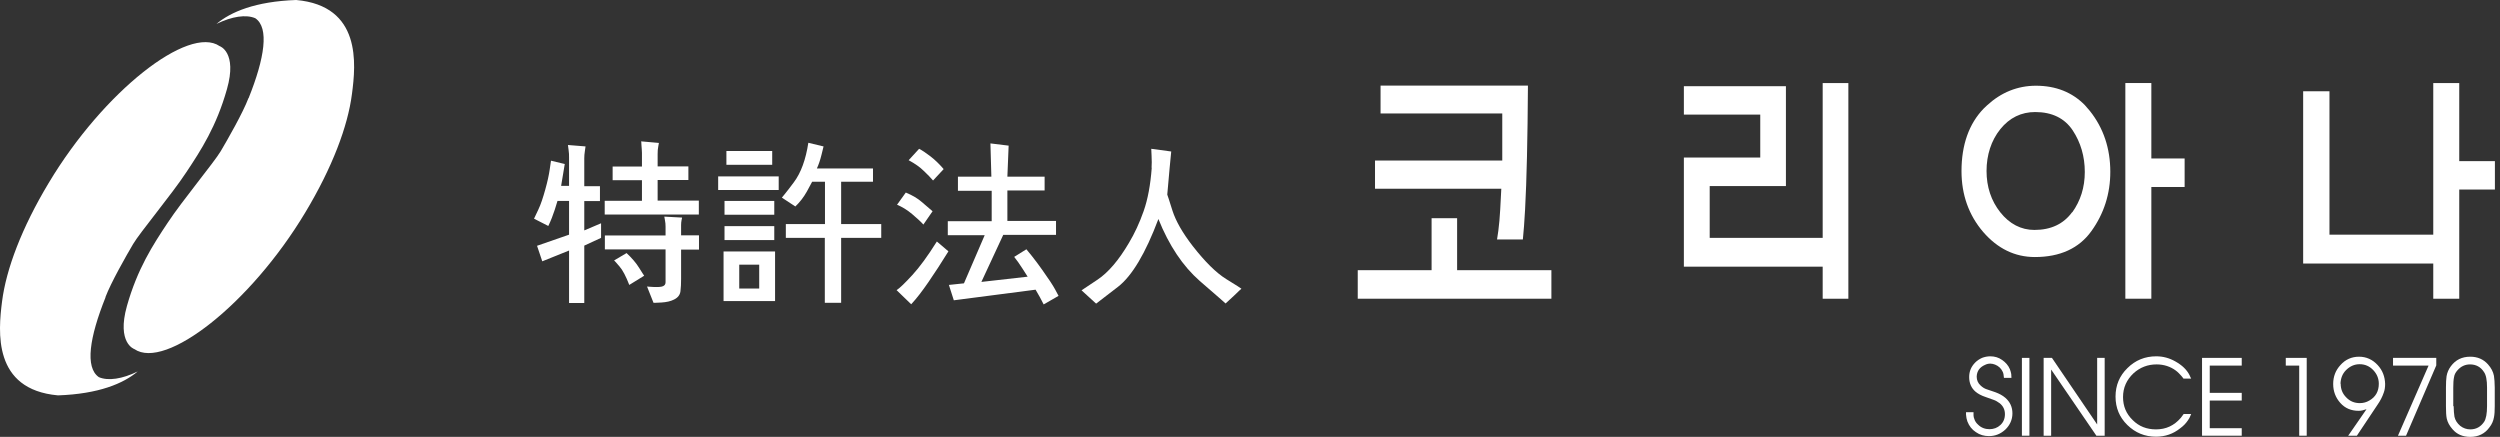 <svg width="206" height="36" viewBox="0 0 206 36" fill="none" xmlns="http://www.w3.org/2000/svg">
<rect x="0" y="0" width="206" height="36" fill="#333333" stroke="none"/>
<g clip-path="url(#clip0_968_5436)">
<g clip-path="url(#clip1_968_5436)">
<path d="M50.612 21.454L51.63 20.853C52.061 21.258 52.413 21.663 52.662 22.067C52.91 22.472 53.053 22.681 53.08 22.72L51.852 23.478C51.578 22.773 51.317 22.263 51.042 21.95C50.768 21.637 50.625 21.467 50.599 21.454H50.612ZM56.122 19.391H57.597V20.566H56.122V22.982C56.122 23.36 56.109 23.7 56.07 24C56.031 24.3 55.861 24.522 55.547 24.679C55.273 24.823 54.921 24.901 54.503 24.927C54.085 24.953 53.863 24.953 53.85 24.953L53.315 23.608C53.315 23.608 53.523 23.634 53.876 23.648C54.228 23.66 54.49 23.648 54.633 23.582C54.777 23.517 54.842 23.412 54.842 23.256V20.553H49.841V19.404H54.842V18.672C54.842 18.49 54.829 18.32 54.79 18.137C54.751 17.954 54.738 17.863 54.738 17.85L56.2 17.928C56.2 17.928 56.2 18.006 56.161 18.137C56.135 18.268 56.122 18.398 56.122 18.542V19.378V19.391ZM49.828 17.693V16.544H52.897V14.847H50.481V13.724H52.897V12.601C52.897 12.418 52.871 12.209 52.858 11.987C52.858 11.765 52.831 11.648 52.831 11.648L54.294 11.778C54.294 11.778 54.281 11.883 54.242 12.065C54.202 12.248 54.189 12.457 54.189 12.692V13.711H56.723V14.834H54.189V16.531H57.584V17.68H49.828V17.693ZM46.538 13.502L46.237 15.317H46.89V12.966C46.89 12.796 46.89 12.588 46.851 12.353C46.825 12.104 46.799 11.974 46.799 11.948L48.248 12.065C48.248 12.065 48.235 12.196 48.196 12.431C48.157 12.666 48.144 12.862 48.144 13.032V15.343H49.436V16.57H48.144V18.986L49.528 18.398V19.6L48.144 20.239V24.966H46.89V20.644L44.683 21.532L44.252 20.253L46.89 19.338V16.557H45.937C45.937 16.557 45.846 16.831 45.715 17.275C45.571 17.719 45.402 18.163 45.18 18.62L44.004 18.02C44.004 18.02 44.122 17.759 44.344 17.301C44.566 16.844 44.749 16.27 44.931 15.617C45.114 14.964 45.232 14.416 45.297 13.959C45.362 13.515 45.402 13.267 45.402 13.241L46.538 13.515V13.502Z" fill="white"/>
<path d="M64.753 19.6V18.464H67.978V14.977H66.92C66.92 14.977 66.764 15.278 66.49 15.774C66.215 16.27 65.889 16.675 65.536 17.014L64.426 16.283C64.426 16.283 64.818 15.826 65.406 15.03C66.006 14.233 66.398 13.136 66.607 11.765L67.861 12.066C67.861 12.066 67.795 12.327 67.691 12.758C67.586 13.188 67.456 13.567 67.312 13.88H71.935V14.977H69.31V18.464H72.614V19.6H69.31V24.953H67.965V19.6H64.74H64.753ZM60.914 21.806V23.778H62.559V21.806H60.914ZM59.856 12.444H63.63V13.58H59.856V12.444ZM59.7 18.634H63.8V19.782H59.7V18.634ZM59.7 16.557H63.8V17.693H59.7V16.557ZM59.621 24.81V20.723H63.865V24.81H59.621ZM59.177 14.533H64.165V15.656H59.177V14.533Z" fill="white"/>
<path d="M78.934 14.559H81.689L81.611 11.817L83.112 12L83.008 14.559H86.076V15.695H83.008V18.203H87.016V19.352H82.668L80.866 23.23L84.679 22.799C84.679 22.799 84.509 22.525 84.261 22.146C84.013 21.754 83.778 21.428 83.569 21.167L84.575 20.54C84.575 20.54 84.744 20.736 85.032 21.101C85.319 21.467 85.606 21.846 85.88 22.237C86.403 22.969 86.755 23.504 86.938 23.843C87.121 24.17 87.212 24.353 87.225 24.379L85.998 25.084C85.998 25.084 85.88 24.849 85.684 24.483C85.476 24.105 85.358 23.909 85.332 23.87L78.594 24.744L78.189 23.478L79.43 23.347L81.14 19.378H78.098V18.229H81.715V15.722H78.934V14.586V14.559ZM74.873 13.201L75.735 12.261C75.97 12.379 76.283 12.588 76.675 12.888C77.066 13.188 77.419 13.541 77.758 13.933L76.884 14.873C76.688 14.651 76.44 14.377 76.126 14.089C75.826 13.789 75.408 13.489 74.873 13.201ZM73.906 16.884L74.638 15.865C75.199 16.1 75.63 16.361 75.944 16.636C76.257 16.91 76.557 17.171 76.844 17.406L76.087 18.503C75.891 18.281 75.578 17.994 75.16 17.641C74.742 17.288 74.324 17.041 73.919 16.871L73.906 16.884ZM75.082 25.071L73.88 23.909C74.141 23.739 74.572 23.321 75.173 22.668C75.774 22.015 76.453 21.088 77.197 19.9L78.15 20.71C77.576 21.637 77.027 22.485 76.505 23.243C75.983 24 75.513 24.614 75.082 25.071Z" fill="white"/>
<path d="M94.89 13.815C94.903 13.541 94.916 13.227 94.89 12.849C94.877 12.47 94.864 12.287 94.864 12.261L96.509 12.483C96.509 12.483 96.457 12.992 96.379 13.828C96.3 14.664 96.235 15.408 96.183 16.035C96.209 16.074 96.34 16.518 96.614 17.367C96.888 18.215 97.436 19.182 98.285 20.279C99.304 21.584 100.218 22.485 101.04 22.995C101.863 23.504 102.281 23.765 102.294 23.791C102.281 23.791 102.059 24 101.667 24.379C101.262 24.757 101.04 24.966 100.988 25.006C100.975 24.979 100.257 24.366 98.86 23.151C97.463 21.924 96.326 20.226 95.452 18.046C94.394 20.866 93.284 22.733 92.122 23.634C90.96 24.535 90.359 24.992 90.32 25.019L89.119 23.922C89.119 23.922 89.576 23.608 90.451 23.034C91.325 22.446 92.187 21.441 93.023 20.017C93.493 19.234 93.898 18.359 94.237 17.393C94.577 16.427 94.799 15.238 94.903 13.828L94.89 13.815Z" fill="white"/>
<path d="M120.079 17.98H117.963V22.263H111.878V24.614H127.835V22.263H120.066V17.98H120.079Z" fill="white"/>
<path d="M123.708 15.539L123.617 17.275L123.552 18.189C123.499 18.777 123.434 19.286 123.356 19.73H125.484C125.549 19.077 125.615 18.255 125.667 17.262C125.797 14.873 125.876 11.439 125.902 7.051H113.758V9.349H123.787V13.227H113.301V15.552H123.721L123.708 15.539Z" fill="white"/>
<path d="M170.742 17.485C170.037 18.451 169.006 18.947 167.634 18.947C166.538 18.947 165.584 18.451 164.827 17.497C164.07 16.544 163.691 15.395 163.691 14.089C163.691 12.784 164.07 11.582 164.827 10.642C165.584 9.702 166.551 9.232 167.7 9.232C169.084 9.232 170.128 9.741 170.794 10.747C171.447 11.739 171.787 12.888 171.787 14.168C171.787 15.447 171.434 16.544 170.755 17.497L170.742 17.485ZM171.8 8.671C170.755 7.6 169.397 7.064 167.765 7.064C166.25 7.064 164.892 7.613 163.73 8.684L163.456 8.945C162.242 10.198 161.628 11.935 161.628 14.102C161.628 16.048 162.229 17.733 163.417 19.117C164.605 20.488 166.028 21.18 167.674 21.18C169.75 21.18 171.317 20.462 172.335 19.038C173.367 17.602 173.889 15.97 173.889 14.155C173.889 12.235 173.328 10.551 172.205 9.141L171.787 8.657L171.8 8.671Z" fill="white"/>
<path d="M177.271 6.842H175.129V24.614H177.271V15.408H180.013V13.058H177.271V6.842Z" fill="white"/>
<path d="M140.866 15.33H147.16V7.103H138.751V9.441H145.045V12.979H138.751V21.976H150.189V24.614H152.305V6.842H150.189V19.6H140.879V15.317L140.866 15.33Z" fill="white"/>
<path d="M202.642 6.842H200.501V19.338H191.948V7.521H189.78V21.715H200.501V24.614H202.642V15.617H205.58V13.28H202.642V6.842Z" fill="white"/>
<path d="M8.697 24.496C7.378 27.787 6.986 30.281 8.148 31.078C8.906 31.404 10.068 31.234 11.347 30.607C10.172 31.6 8.135 32.462 4.779 32.579C-0.613 32.096 -0.143 27.304 0.17 24.836C0.51 22.172 1.789 18.777 4.009 15.082C8.54 7.508 15.552 2.05 18.098 3.8C18.098 3.8 19.574 4.283 18.699 7.352C17.837 10.407 16.57 12.366 15.343 14.207C14.129 16.048 11.53 19.156 10.969 20.109C10.407 21.062 9.141 23.282 8.684 24.496H8.697Z" fill="white"/>
<path d="M20.487 8.083C21.806 4.792 22.198 2.285 21.036 1.502C20.279 1.175 19.116 1.345 17.837 1.972C19.012 0.979 21.049 0.118 24.405 0C29.798 0.483 29.328 5.275 29.001 7.743C28.662 10.407 27.382 13.802 25.162 17.497C20.631 25.058 13.619 30.516 11.073 28.766C11.073 28.766 9.597 28.283 10.459 25.214C11.321 22.159 12.588 20.2 13.815 18.359C15.029 16.518 17.628 13.397 18.189 12.457C18.751 11.504 20.017 9.297 20.474 8.083H20.487Z" fill="white"/>
<path d="M162.618 34.047V34.226C162.618 34.34 162.651 34.438 162.684 34.519C162.732 34.698 162.846 34.861 162.993 34.991C163.253 35.251 163.579 35.365 163.937 35.365C164.278 35.365 164.588 35.251 164.832 35.023C165.076 34.795 165.206 34.503 165.206 34.128C165.206 33.754 165.06 33.461 164.783 33.233C164.604 33.103 164.441 33.005 164.295 32.956L163.611 32.712C163.269 32.599 162.993 32.452 162.781 32.273C162.439 31.98 162.26 31.573 162.26 31.069C162.26 30.597 162.423 30.206 162.765 29.864C162.928 29.702 163.107 29.588 163.318 29.49C163.53 29.409 163.758 29.36 164.002 29.36C164.36 29.36 164.685 29.457 164.962 29.653C165.255 29.848 165.483 30.108 165.613 30.418C165.662 30.564 165.711 30.694 165.727 30.825C165.727 30.906 165.743 31.004 165.743 31.134H165.125C165.108 30.89 165.076 30.727 165.011 30.613C164.881 30.336 164.669 30.157 164.392 30.043C164.262 29.995 164.132 29.962 164.002 29.962C163.855 29.962 163.709 29.995 163.579 30.06C163.123 30.255 162.895 30.58 162.879 31.036C162.879 31.329 162.993 31.59 163.221 31.785C163.383 31.931 163.546 32.029 163.709 32.078L164.425 32.322C164.734 32.436 165.011 32.582 165.239 32.778C165.629 33.119 165.824 33.542 165.824 34.063C165.824 34.584 165.613 35.04 165.239 35.398C164.848 35.756 164.409 35.935 163.888 35.935C163.497 35.935 163.139 35.837 162.814 35.609C162.488 35.398 162.26 35.105 162.114 34.73C162.049 34.551 162.016 34.372 162 34.161V33.965H162.618V34.047Z" fill="white"/>
<path d="M166.605 29.49H167.224V35.902H166.605V29.49Z" fill="white"/>
<path d="M168.396 29.49H169.08L172.806 34.975V29.49H173.425V35.902H172.741L169.014 30.45V35.902H168.396V29.49Z" fill="white"/>
<path d="M179.951 31.231L179.756 30.987C179.609 30.825 179.463 30.662 179.284 30.532C178.844 30.206 178.307 30.027 177.705 30.027C176.973 30.027 176.338 30.271 175.801 30.759C175.231 31.297 174.938 31.948 174.938 32.712C174.938 33.477 175.199 34.096 175.736 34.617C176.257 35.137 176.891 35.381 177.656 35.381C178.47 35.381 179.153 35.072 179.707 34.421L179.935 34.112H180.553L180.504 34.226C180.455 34.372 180.374 34.519 180.276 34.649C180.114 34.893 179.902 35.105 179.658 35.284C179.072 35.756 178.405 35.984 177.656 35.984C176.728 35.984 175.947 35.658 175.296 35.023C174.645 34.389 174.32 33.608 174.32 32.68C174.32 31.752 174.645 30.971 175.296 30.336C175.947 29.685 176.745 29.36 177.672 29.36C178.242 29.36 178.763 29.506 179.251 29.783C179.804 30.092 180.195 30.466 180.423 30.922C180.455 30.987 180.488 31.085 180.553 31.199H179.935L179.951 31.231Z" fill="white"/>
<path d="M181.448 35.902H184.719V35.284H182.083V33.005H184.719V32.371H182.083V30.125H184.719V29.49H181.448V35.902Z" fill="white"/>
<path d="M190.073 29.49V35.902H189.455V30.125H188.348V29.49H190.073Z" fill="white"/>
<path d="M192.873 31.622C192.873 32.061 193.019 32.435 193.329 32.745C193.638 33.07 194.012 33.217 194.451 33.217C194.728 33.217 194.989 33.151 195.233 33.005C195.753 32.712 196.014 32.24 196.014 31.622C196.014 31.182 195.851 30.808 195.558 30.499C195.249 30.173 194.875 30.011 194.435 30.011C194.012 30.011 193.638 30.173 193.312 30.499C193.019 30.792 192.873 31.166 192.857 31.622H192.873ZM194.988 33.721C194.761 33.803 194.565 33.851 194.354 33.851C193.735 33.851 193.231 33.64 192.84 33.2C192.45 32.761 192.254 32.24 192.254 31.638C192.254 31.036 192.45 30.515 192.857 30.076C193.263 29.62 193.784 29.392 194.386 29.392C194.972 29.392 195.493 29.62 195.916 30.076C196.323 30.515 196.518 31.036 196.535 31.638C196.535 31.898 196.502 32.142 196.421 32.354C196.307 32.696 196.128 33.038 195.9 33.363L194.207 35.902H193.491L194.988 33.737V33.721Z" fill="white"/>
<path d="M200.749 29.49V30.109L198.259 35.902H197.592L200.114 30.125H197.185V29.49H200.749Z" fill="white"/>
<path d="M202.182 33.461C202.182 33.819 202.214 34.112 202.247 34.34C202.312 34.633 202.474 34.877 202.719 35.088C202.963 35.283 203.256 35.381 203.549 35.381C204.037 35.381 204.411 35.169 204.688 34.763C204.851 34.519 204.932 34.079 204.932 33.461V31.931C204.932 31.312 204.851 30.889 204.672 30.645C204.411 30.238 204.021 30.027 203.532 30.027C203.125 30.027 202.784 30.189 202.507 30.499C202.344 30.678 202.247 30.857 202.214 31.068C202.165 31.296 202.149 31.589 202.149 31.947V33.477L202.182 33.461ZM201.547 31.931C201.547 31.54 201.563 31.231 201.596 31.003C201.645 30.71 201.758 30.434 201.954 30.173C202.344 29.652 202.865 29.392 203.549 29.392C204.151 29.392 204.639 29.604 205.013 30.027C205.274 30.32 205.436 30.629 205.502 30.971C205.534 31.199 205.567 31.524 205.567 31.931V33.461C205.567 33.851 205.55 34.16 205.502 34.388C205.453 34.665 205.339 34.958 205.127 35.218C204.753 35.739 204.216 35.999 203.549 35.999C202.93 35.999 202.442 35.788 202.084 35.365C201.84 35.088 201.677 34.795 201.612 34.486C201.563 34.258 201.547 33.916 201.547 33.461V31.931Z" fill="white"/>
</g>
</g>
<defs>
<clipPath id="clip0_968_5436">
<rect width="206" height="36" fill="white"/>
</clipPath>
<clipPath id="clip1_968_5436">
<rect width="205.58" height="36" fill="white"/>
</clipPath>
</defs>
</svg>
